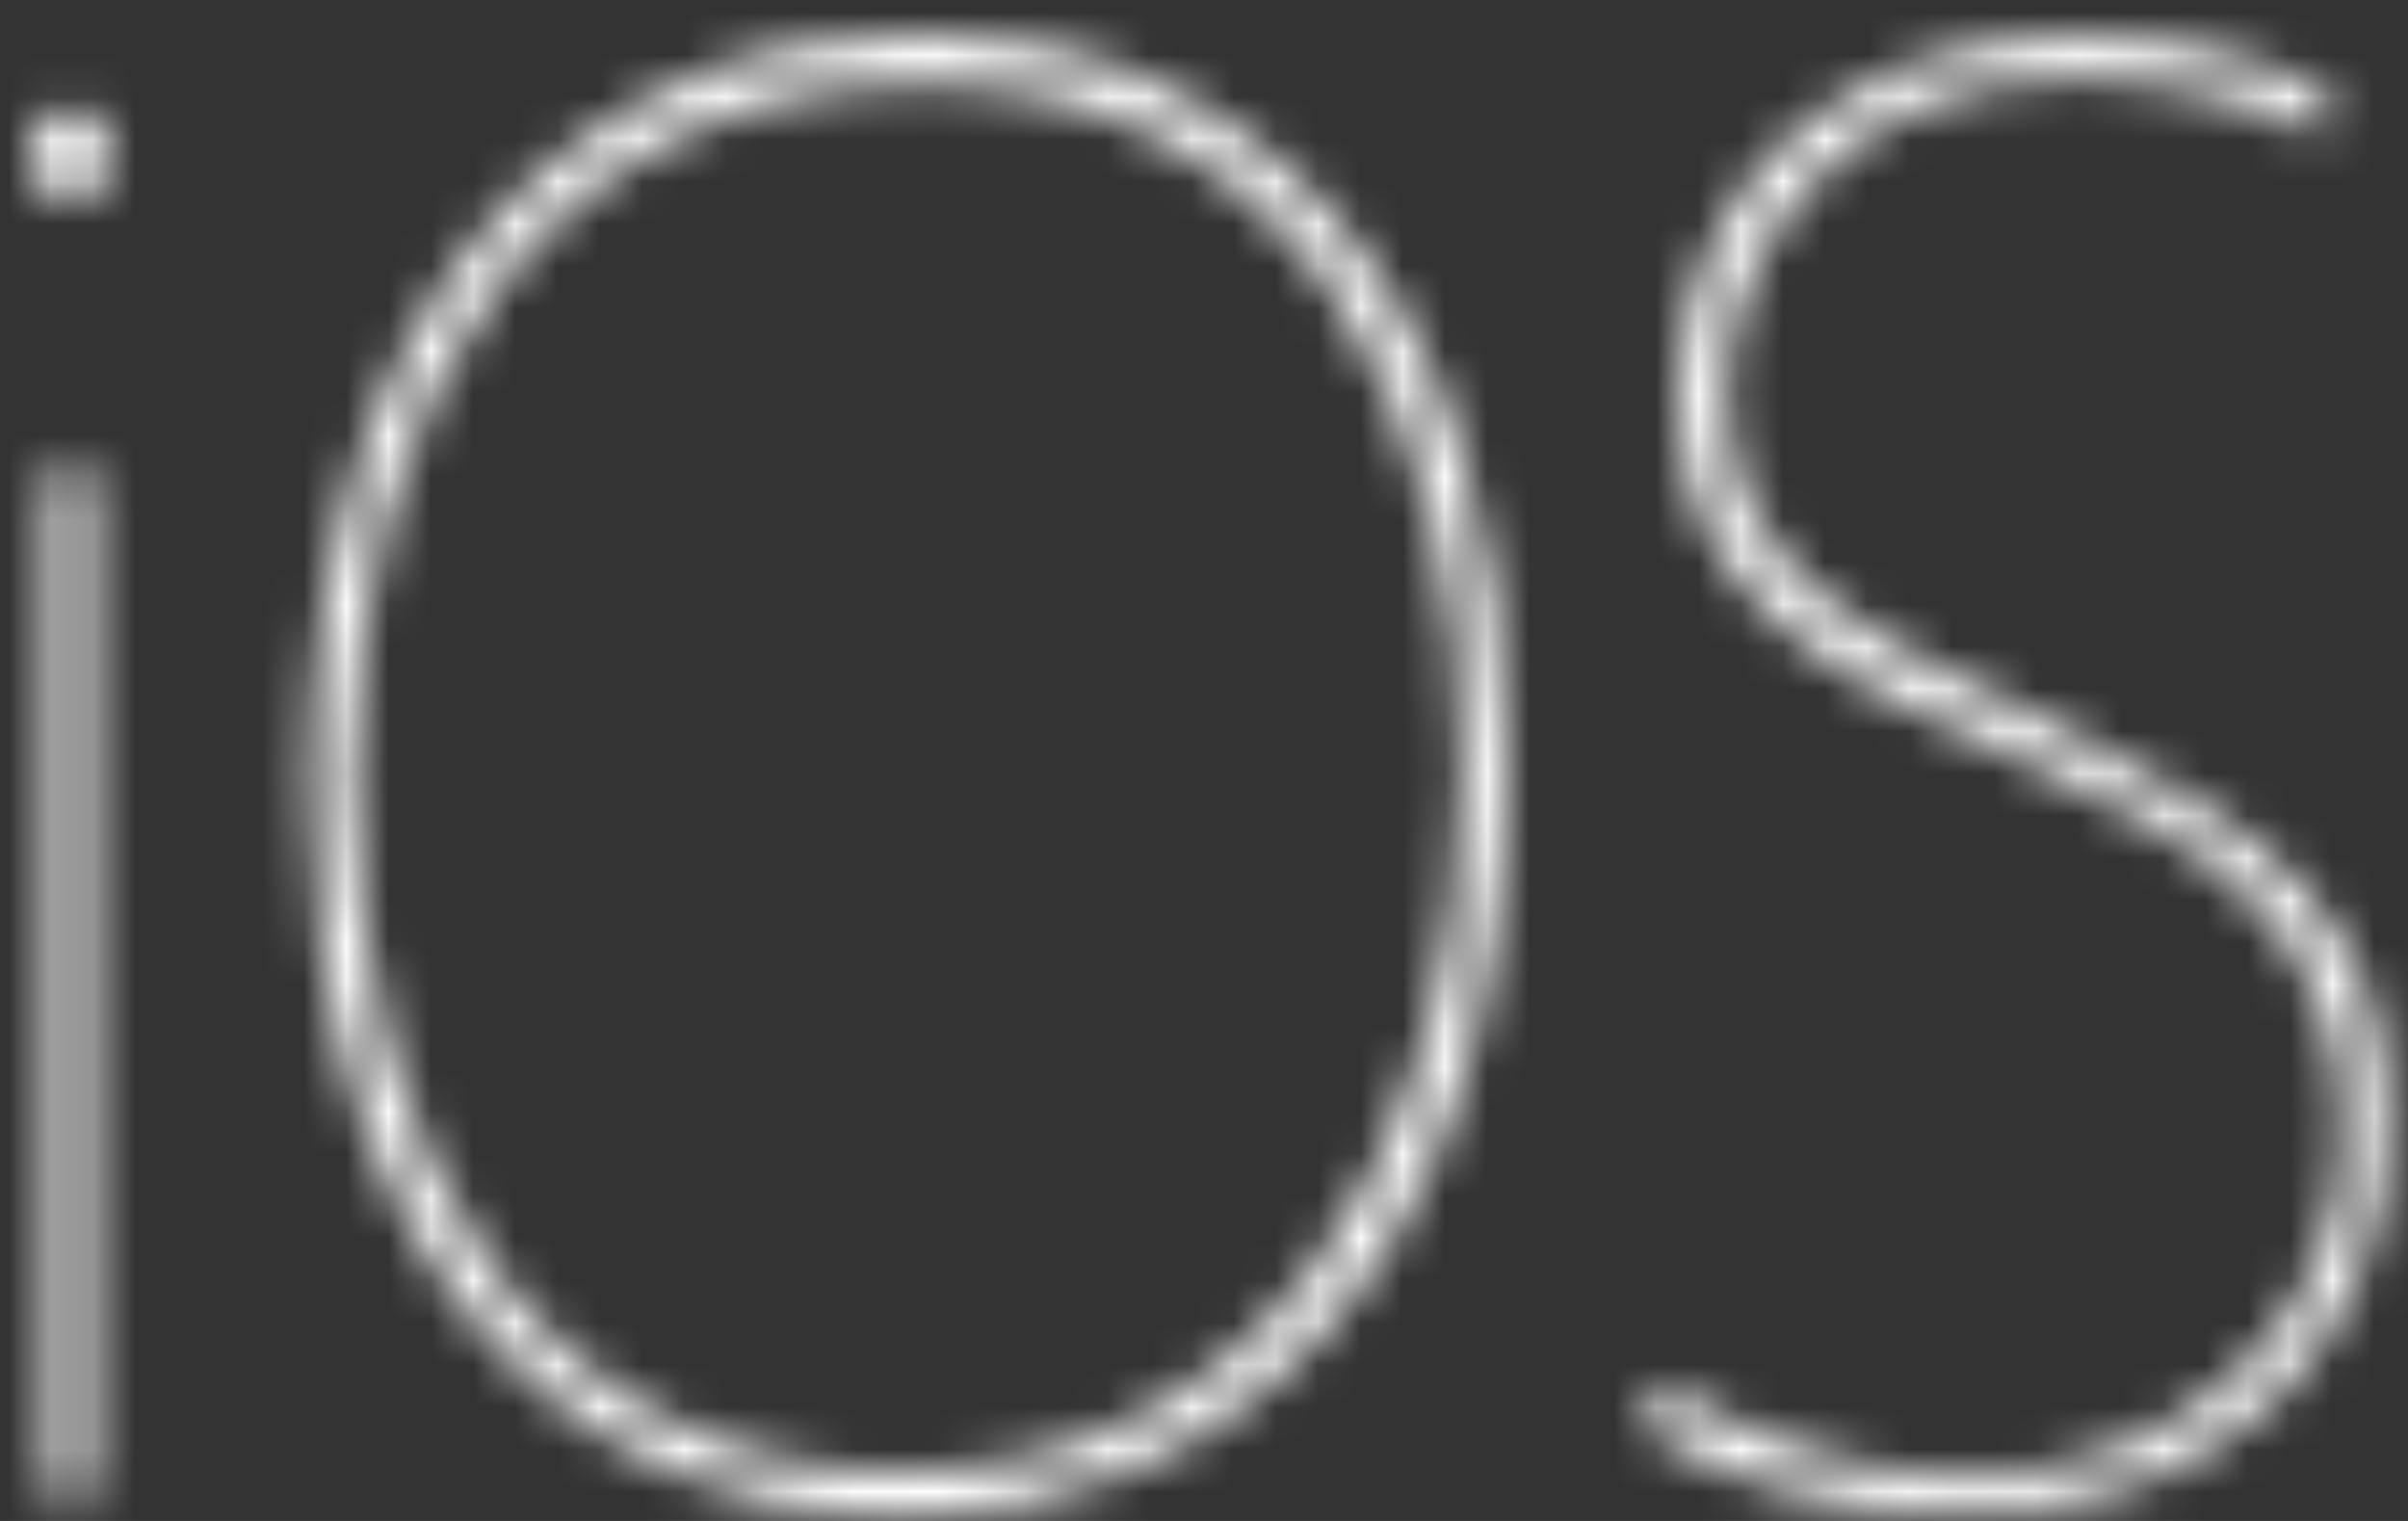 <?xml version="1.0" encoding="UTF-8"?>
<svg width="57px" height="36px" viewBox="0 0 57 36" version="1.1" xmlns="http://www.w3.org/2000/svg" xmlns:xlink="http://www.w3.org/1999/xlink">
    <rect x="0" y="0" width="57" height="36" fill="#333333" stroke="none"/>
    <title>ios</title>
    <defs>
        <path d="M21.106,0 C28.954,-0.001 34.962,6.119 34.962,17.296 C34.962,29.536 28.088,35.1 20.564,35.1 C12.878,35.1 6.654,29.082 6.654,17.803 C6.654,6.221 13.095,0 21.106,0 Z M48.432,0.049 C51.349,0.049 53.549,0.858 54.572,1.567 L54.165,2.44 C53.296,1.833 50.945,1.06 48.387,1.06 C42.655,1.06 40.159,5.342 40.159,8.493 C40.159,12.847 43.572,14.302 47.973,16.376 C53.089,18.854 55.8,21.039 55.8,25.793 C55.8,30.902 52.117,35.048 45.567,35.048 C42.855,35.048 39.734,34.138 38.2,32.974 L38.657,31.963 C40.346,33.076 43.261,34.151 45.768,34.151 C50.526,34.151 54.758,30.86 54.758,26.017 C54.758,21.522 51.939,19.177 47.153,17.162 C42.869,15.359 39.018,13.402 39.018,8.597 C39.018,3.591 43.009,0.049 48.432,0.049 Z M1.478,10.317 L1.478,34.594 L0.472,34.594 L0.472,10.317 L1.478,10.317 Z M21.164,1.19 C12.307,1.19 7.674,8.492 7.674,17.549 C7.674,26.83 12.225,34.039 20.612,34.039 C29.058,34.039 33.902,26.608 33.902,17.444 C33.902,8.945 30.021,1.19 21.164,1.19 Z M0.988,1.8 C1.576,1.8 1.95,2.276 1.95,2.857 C1.95,3.464 1.576,3.913 0.935,3.913 C0.401,3.913 0,3.464 0,2.857 C0,2.276 0.427,1.8 0.988,1.8 Z" id="path-1"></path>
    </defs>
    <g id="Page-1" stroke="none" stroke-width="1" fill="none" fill-rule="evenodd">
        <g id="Artboard" transform="translate(-236, -217)">
            <g id="ios" transform="translate(236.7, 217.8)">
                <mask id="mask-2" fill="white">
                    <use xlink:href="#path-1"></use>
                </mask>
                <g id="Clip-2"></g>
                <polygon id="Fill-1" fill="#FFFFFF" mask="url(#mask-2)" points="-0.558 35.652 56.358 35.652 56.358 -0.552 -0.558 -0.552"></polygon>
            </g>
        </g>
    </g>
</svg>